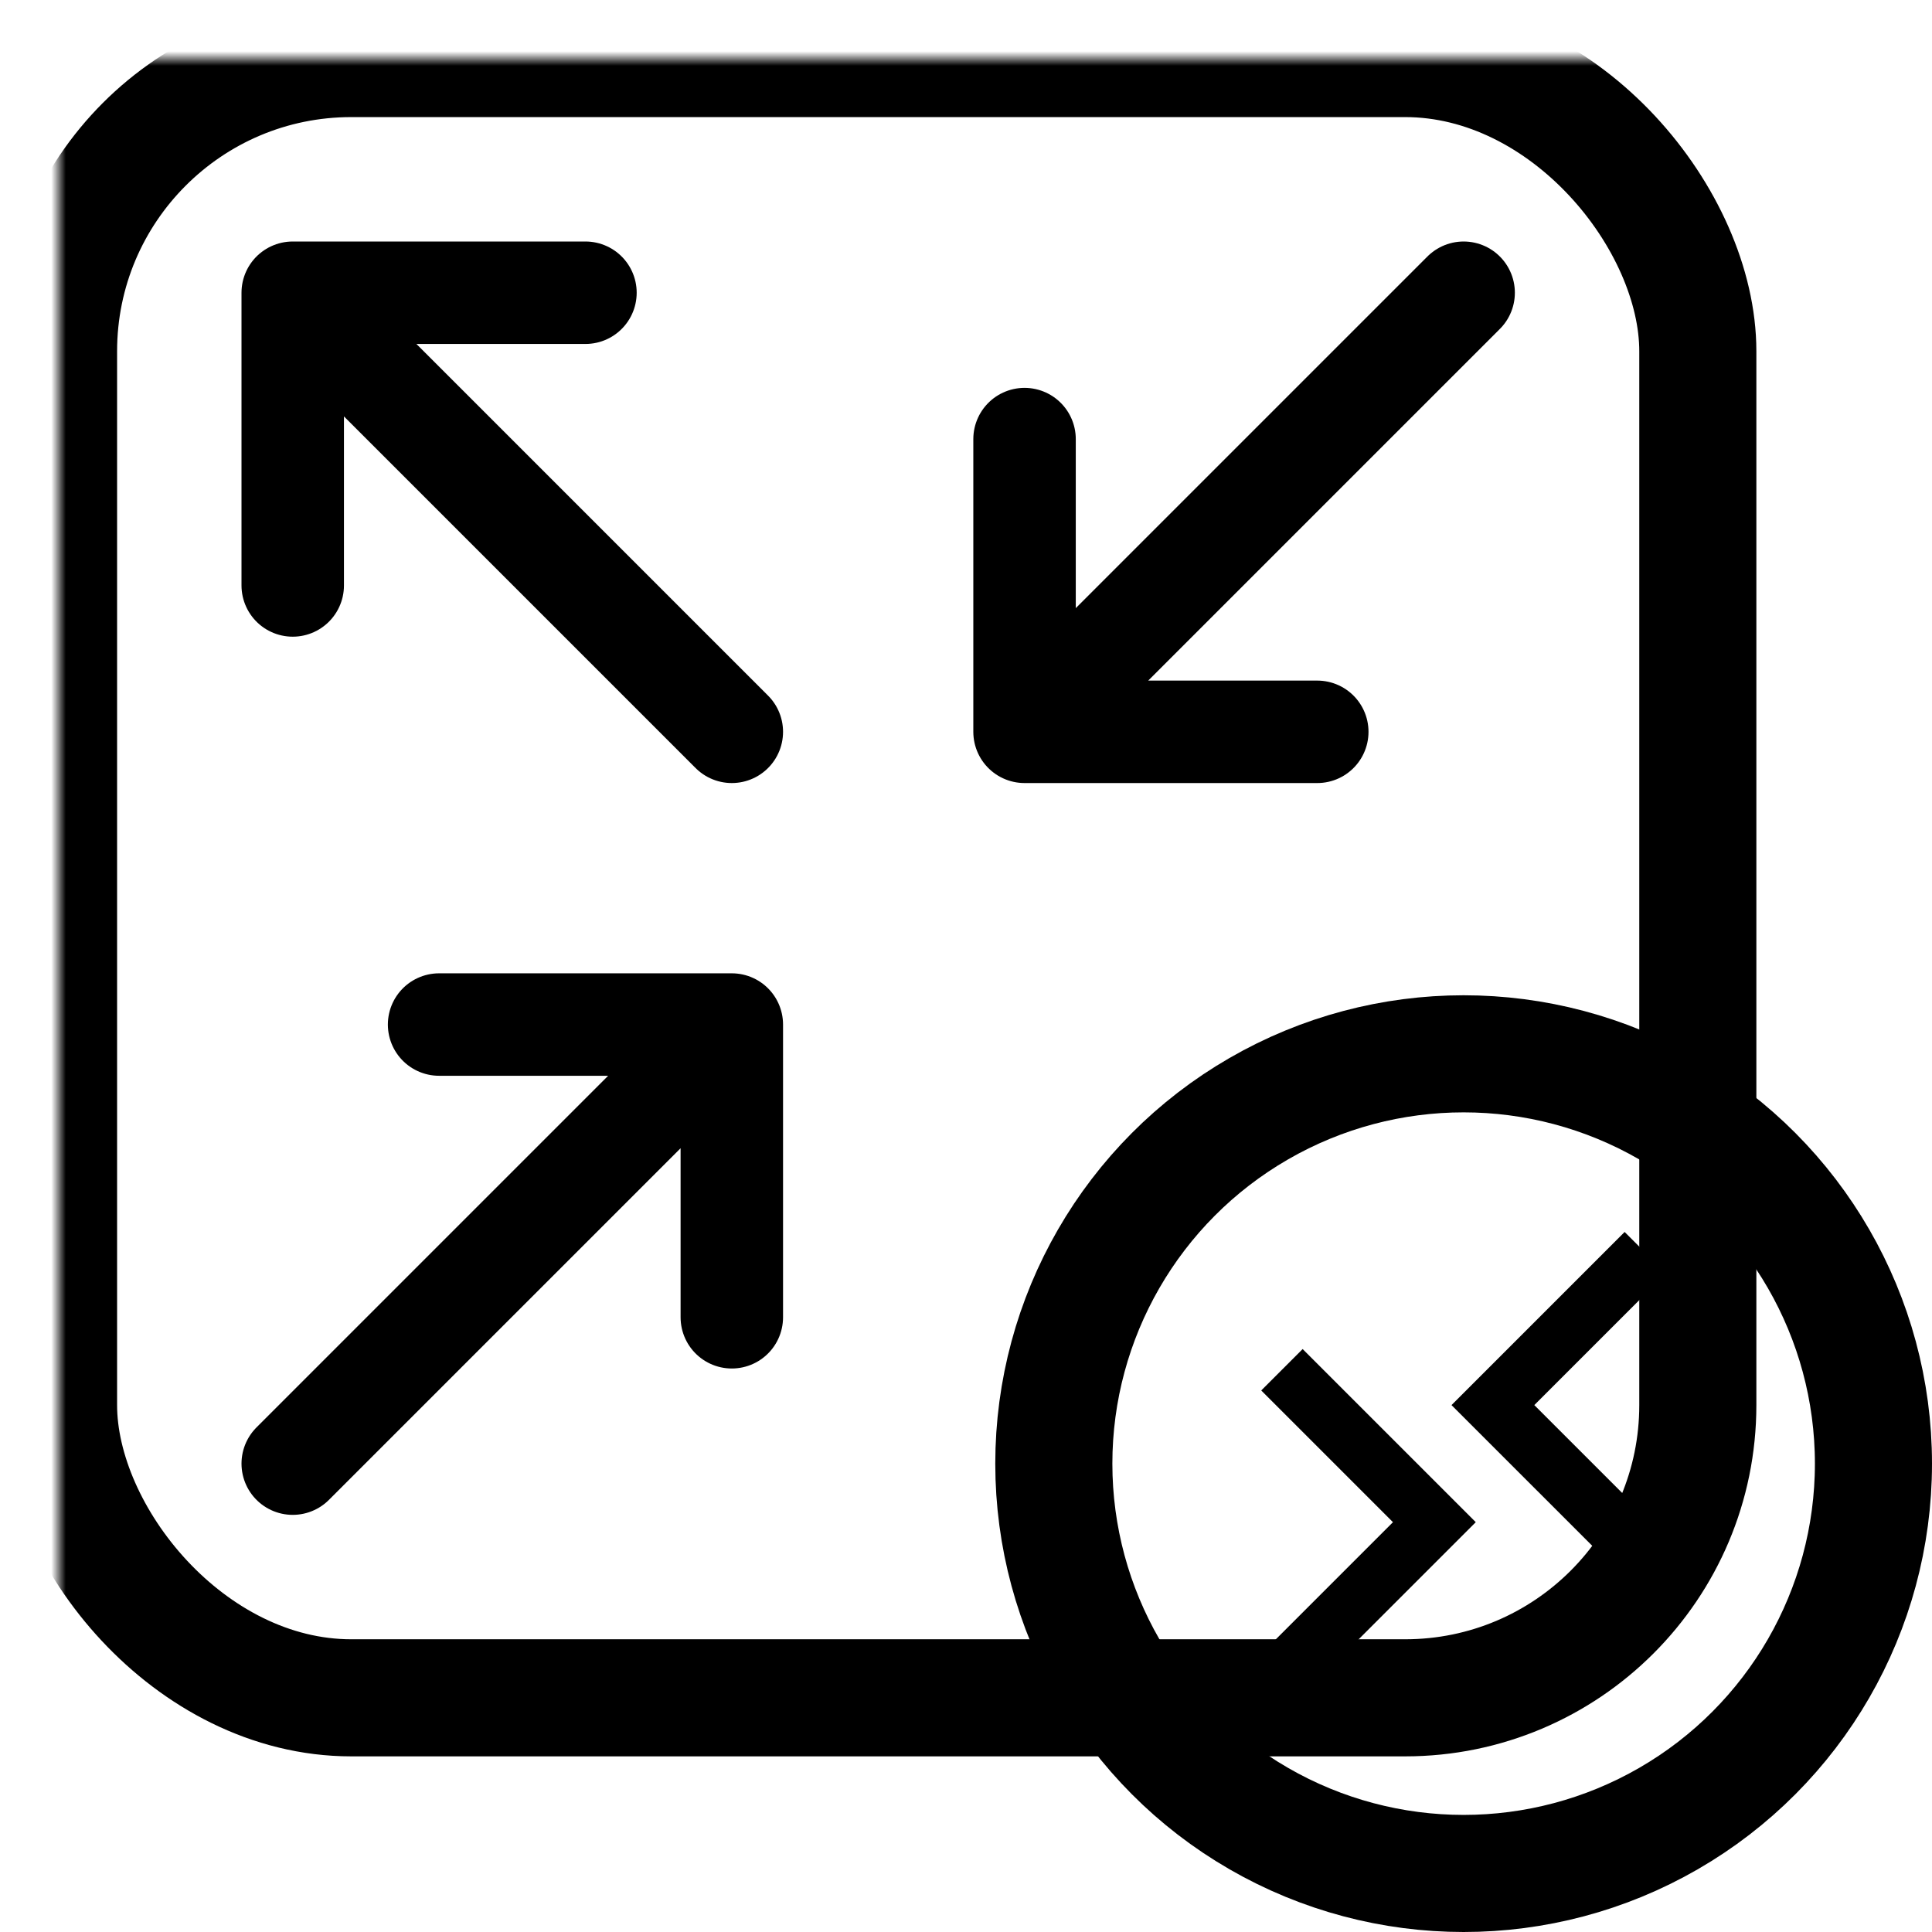 <?xml version="1.0" encoding="UTF-8" standalone="no"?>
<svg width="250" height="250" viewBox="0 0 132 132" xmlns="http://www.w3.org/2000/svg">
  
	<mask id="rt">
		<rect width="120" height="120" fill="white"/>
		<circle cx="100" cy="100" r="40" fill="black"/>
	</mask>
    
    <rect x="4" y="4" width="112" height="112" rx="20" fill="none" stroke="black" stroke-width="8" mask="url(#rt)"/>
    <path d="M20,20   L50,50 M20,40  L20,20   L40,20"  stroke="black" stroke-width="7" stroke-linecap="round" stroke-linejoin="round" fill="none"/>    
    <path d="M20,100  L50,70 M30,70 L50,70 L50,90" stroke="black" stroke-width="7" stroke-linecap="round" stroke-linejoin="round" fill="none"/>
    <path d="M100,20  L70,50 M70,30 L70,50 L90,50" stroke="black" stroke-width="7" stroke-linecap="round" stroke-linejoin="round" fill="none"/>

    <circle cx="100" cy="100" r="28" stroke="black" stroke-width="8" fill="none"/>

    <path d="M89,95   L98,104  L89,113" stroke="black" stroke-width="4" stroke-linecap="square" stroke-linejoin="square" fill="none"/>
    <path d="M111,87  L102,96  L111,105" stroke="black" stroke-width="4" stroke-linecap="square" stroke-linejoin="square" fill="none"/>
</svg>